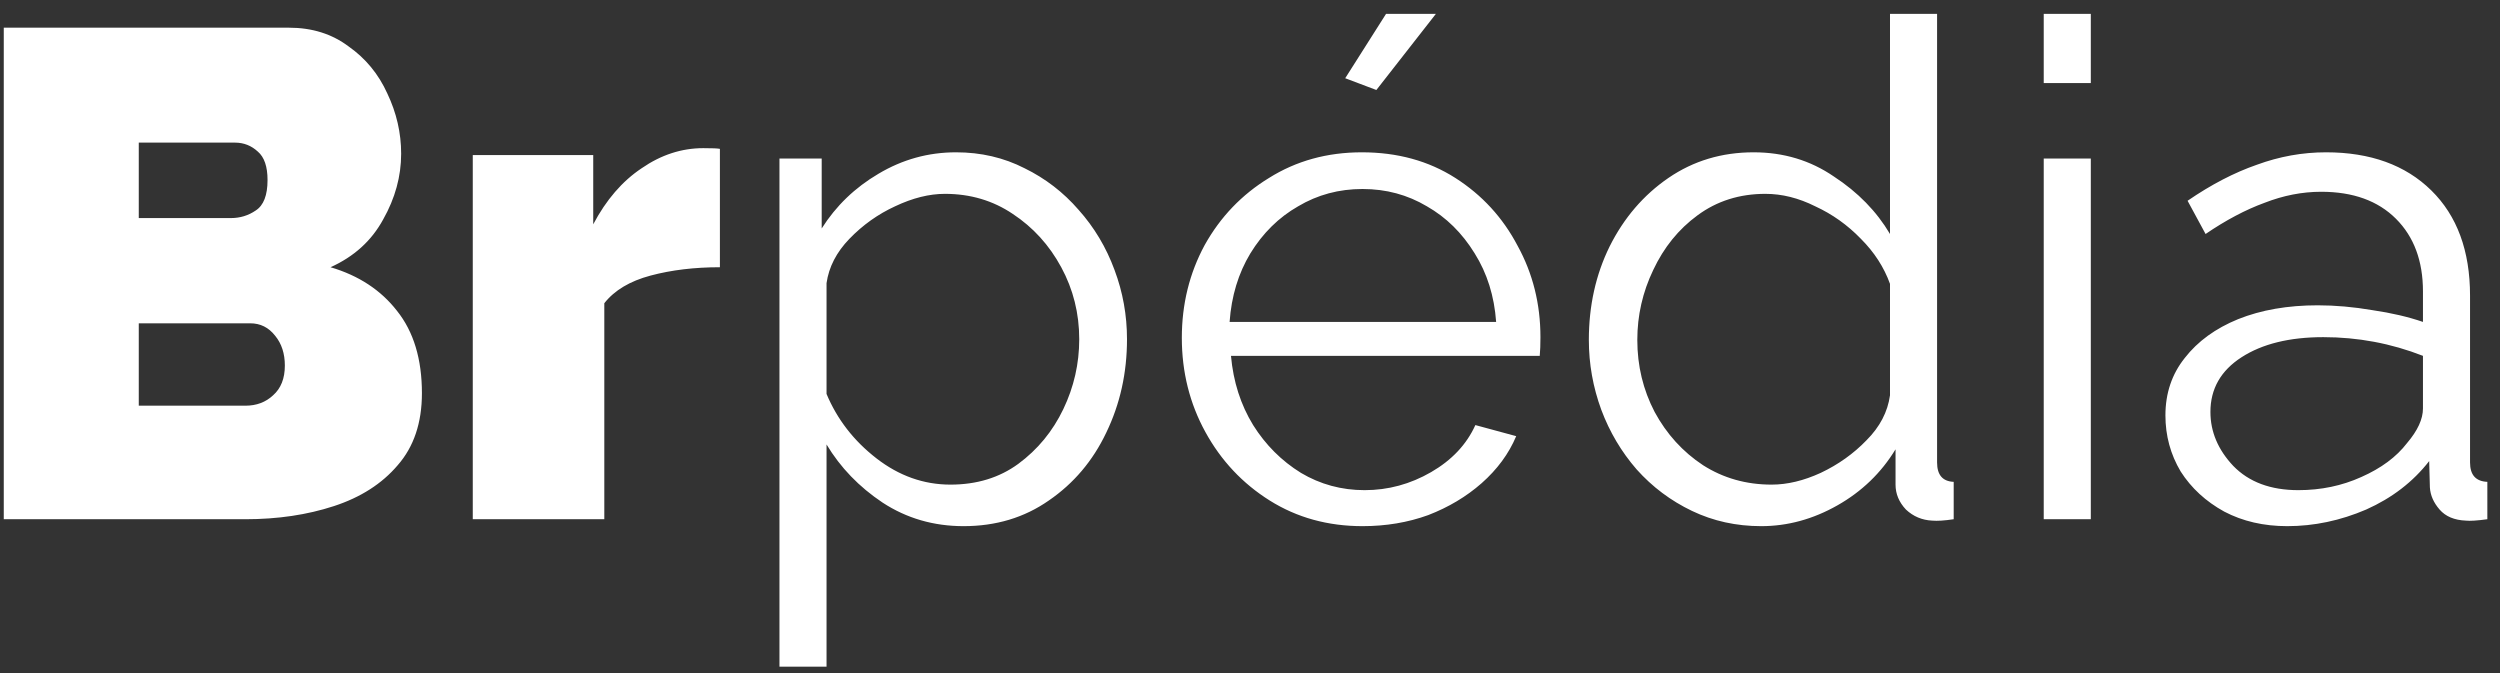 <svg width="130" height="35" viewBox="0 0 130 35" fill="none" xmlns="http://www.w3.org/2000/svg">
<rect x="0" y="0" width="130" height="35" fill="#333333" stroke="none"/>
<path d="M21.94 20.448C21.94 21.984 21.52 23.232 20.68 24.192C19.864 25.152 18.76 25.86 17.368 26.316C15.976 26.772 14.44 27 12.76 27H0.196V1.44H15.028C16.228 1.44 17.26 1.764 18.124 2.412C19.012 3.036 19.684 3.852 20.14 4.86C20.62 5.868 20.86 6.912 20.86 7.992C20.86 9.168 20.548 10.308 19.924 11.412C19.324 12.516 18.412 13.344 17.188 13.896C18.652 14.328 19.804 15.084 20.644 16.164C21.508 17.244 21.94 18.672 21.94 20.448ZM7.216 7.416V11.34H12.004C12.484 11.34 12.916 11.208 13.3 10.944C13.708 10.68 13.912 10.152 13.912 9.36C13.912 8.664 13.744 8.172 13.408 7.884C13.072 7.572 12.676 7.416 12.22 7.416H7.216ZM14.812 19.008C14.812 18.384 14.644 17.868 14.308 17.46C13.972 17.028 13.54 16.812 13.012 16.812H7.216V21.096H12.76C13.336 21.096 13.816 20.916 14.2 20.556C14.608 20.196 14.812 19.68 14.812 19.008ZM37.435 13.896C36.115 13.896 34.916 14.04 33.836 14.328C32.755 14.616 31.951 15.096 31.424 15.768V27H24.584V8.064H30.848V11.664C31.52 10.392 32.359 9.42 33.367 8.748C34.376 8.052 35.444 7.704 36.572 7.704C37.028 7.704 37.316 7.716 37.435 7.74V13.896ZM50.108 27.36C48.548 27.36 47.144 26.952 45.896 26.136C44.672 25.32 43.7 24.312 42.98 23.112V34.668H40.532V8.244H42.728V11.88C43.472 10.704 44.456 9.756 45.68 9.036C46.928 8.292 48.272 7.92 49.712 7.92C51.008 7.92 52.196 8.196 53.276 8.748C54.356 9.276 55.292 9.996 56.084 10.908C56.9 11.82 57.524 12.864 57.956 14.04C58.388 15.192 58.604 16.392 58.604 17.64C58.604 19.392 58.244 21.012 57.524 22.5C56.828 23.964 55.832 25.14 54.536 26.028C53.264 26.916 51.788 27.36 50.108 27.36ZM49.424 25.2C50.792 25.2 51.968 24.84 52.952 24.12C53.96 23.376 54.74 22.428 55.292 21.276C55.844 20.124 56.12 18.912 56.12 17.64C56.12 16.296 55.808 15.048 55.184 13.896C54.56 12.744 53.72 11.82 52.664 11.124C51.632 10.428 50.456 10.08 49.136 10.08C48.32 10.08 47.456 10.296 46.544 10.728C45.656 11.136 44.864 11.7 44.168 12.42C43.496 13.116 43.1 13.884 42.98 14.724V20.484C43.532 21.804 44.396 22.92 45.572 23.832C46.748 24.744 48.032 25.2 49.424 25.2ZM70.851 27.36C69.051 27.36 67.443 26.916 66.027 26.028C64.611 25.14 63.495 23.952 62.679 22.464C61.863 20.976 61.455 19.344 61.455 17.568C61.455 15.816 61.851 14.208 62.643 12.744C63.459 11.28 64.575 10.116 65.991 9.252C67.407 8.364 69.015 7.92 70.815 7.92C72.663 7.92 74.283 8.364 75.675 9.252C77.067 10.14 78.147 11.316 78.915 12.78C79.707 14.22 80.103 15.804 80.103 17.532C80.103 17.916 80.091 18.24 80.067 18.504H64.011C64.131 19.848 64.515 21.048 65.163 22.104C65.811 23.136 66.639 23.964 67.647 24.588C68.655 25.188 69.759 25.488 70.959 25.488C72.183 25.488 73.335 25.176 74.415 24.552C75.495 23.928 76.263 23.112 76.719 22.104L78.843 22.68C78.459 23.592 77.859 24.408 77.043 25.128C76.251 25.824 75.327 26.376 74.271 26.784C73.215 27.168 72.075 27.36 70.851 27.36ZM63.939 16.74H77.799C77.703 15.396 77.331 14.208 76.683 13.176C76.035 12.12 75.207 11.304 74.199 10.728C73.191 10.128 72.075 9.828 70.851 9.828C69.627 9.828 68.511 10.128 67.503 10.728C66.495 11.304 65.667 12.12 65.019 13.176C64.395 14.208 64.035 15.396 63.939 16.74ZM71.571 4.68L69.951 4.068L72.075 0.72H74.667L71.571 4.68ZM82.62 17.676C82.62 15.9 82.98 14.28 83.7 12.816C84.444 11.328 85.464 10.14 86.76 9.252C88.056 8.364 89.532 7.92 91.188 7.92C92.748 7.92 94.14 8.34 95.364 9.18C96.612 9.996 97.584 10.992 98.28 12.168V0.72H100.728V24.048C100.728 24.696 101.016 25.032 101.592 25.056V27C101.112 27.072 100.74 27.096 100.476 27.072C99.948 27.048 99.492 26.856 99.108 26.496C98.748 26.112 98.568 25.68 98.568 25.2V23.364C97.824 24.588 96.816 25.56 95.544 26.28C94.272 27 92.952 27.36 91.584 27.36C90.288 27.36 89.088 27.096 87.984 26.568C86.88 26.04 85.92 25.32 85.104 24.408C84.312 23.496 83.7 22.464 83.268 21.312C82.836 20.136 82.62 18.924 82.62 17.676ZM98.28 20.556V14.76C97.968 13.896 97.464 13.116 96.768 12.42C96.072 11.7 95.28 11.136 94.392 10.728C93.528 10.296 92.664 10.08 91.8 10.08C90.456 10.08 89.28 10.452 88.272 11.196C87.288 11.916 86.52 12.864 85.968 14.04C85.416 15.192 85.14 16.404 85.14 17.676C85.14 19.02 85.44 20.268 86.04 21.42C86.664 22.572 87.504 23.496 88.56 24.192C89.616 24.864 90.804 25.2 92.124 25.2C92.94 25.2 93.792 24.996 94.68 24.588C95.592 24.156 96.384 23.592 97.056 22.896C97.752 22.2 98.16 21.42 98.28 20.556ZM106.274 4.32V0.72H108.722V4.32H106.274ZM106.274 27V8.244H108.722V27H106.274ZM112.602 21.6C112.602 20.448 112.938 19.452 113.61 18.612C114.282 17.748 115.206 17.076 116.382 16.596C117.582 16.116 118.962 15.876 120.522 15.876C121.434 15.876 122.382 15.96 123.366 16.128C124.35 16.272 125.226 16.476 125.994 16.74V15.156C125.994 13.572 125.526 12.312 124.59 11.376C123.654 10.44 122.358 9.972 120.702 9.972C119.718 9.972 118.734 10.164 117.75 10.548C116.766 10.908 115.746 11.448 114.69 12.168L113.754 10.44C114.978 9.6 116.178 8.976 117.354 8.568C118.53 8.136 119.73 7.92 120.954 7.92C123.258 7.92 125.082 8.58 126.426 9.9C127.77 11.22 128.442 13.044 128.442 15.372V24.048C128.442 24.696 128.742 25.032 129.342 25.056V27C128.814 27.072 128.442 27.096 128.226 27.072C127.626 27.048 127.17 26.856 126.858 26.496C126.546 26.136 126.378 25.752 126.354 25.344L126.318 23.976C125.478 25.056 124.386 25.896 123.042 26.496C121.698 27.072 120.33 27.36 118.938 27.36C117.714 27.36 116.622 27.108 115.662 26.604C114.702 26.076 113.946 25.38 113.394 24.516C112.866 23.628 112.602 22.656 112.602 21.6ZM125.166 23.04C125.718 22.392 125.994 21.792 125.994 21.24V18.504C124.338 17.856 122.61 17.532 120.81 17.532C119.058 17.532 117.642 17.88 116.562 18.576C115.482 19.272 114.942 20.22 114.942 21.42C114.942 22.452 115.338 23.388 116.13 24.228C116.946 25.068 118.074 25.488 119.514 25.488C120.69 25.488 121.782 25.26 122.79 24.804C123.822 24.348 124.614 23.76 125.166 23.04Z" fill="white"/>
</svg>
